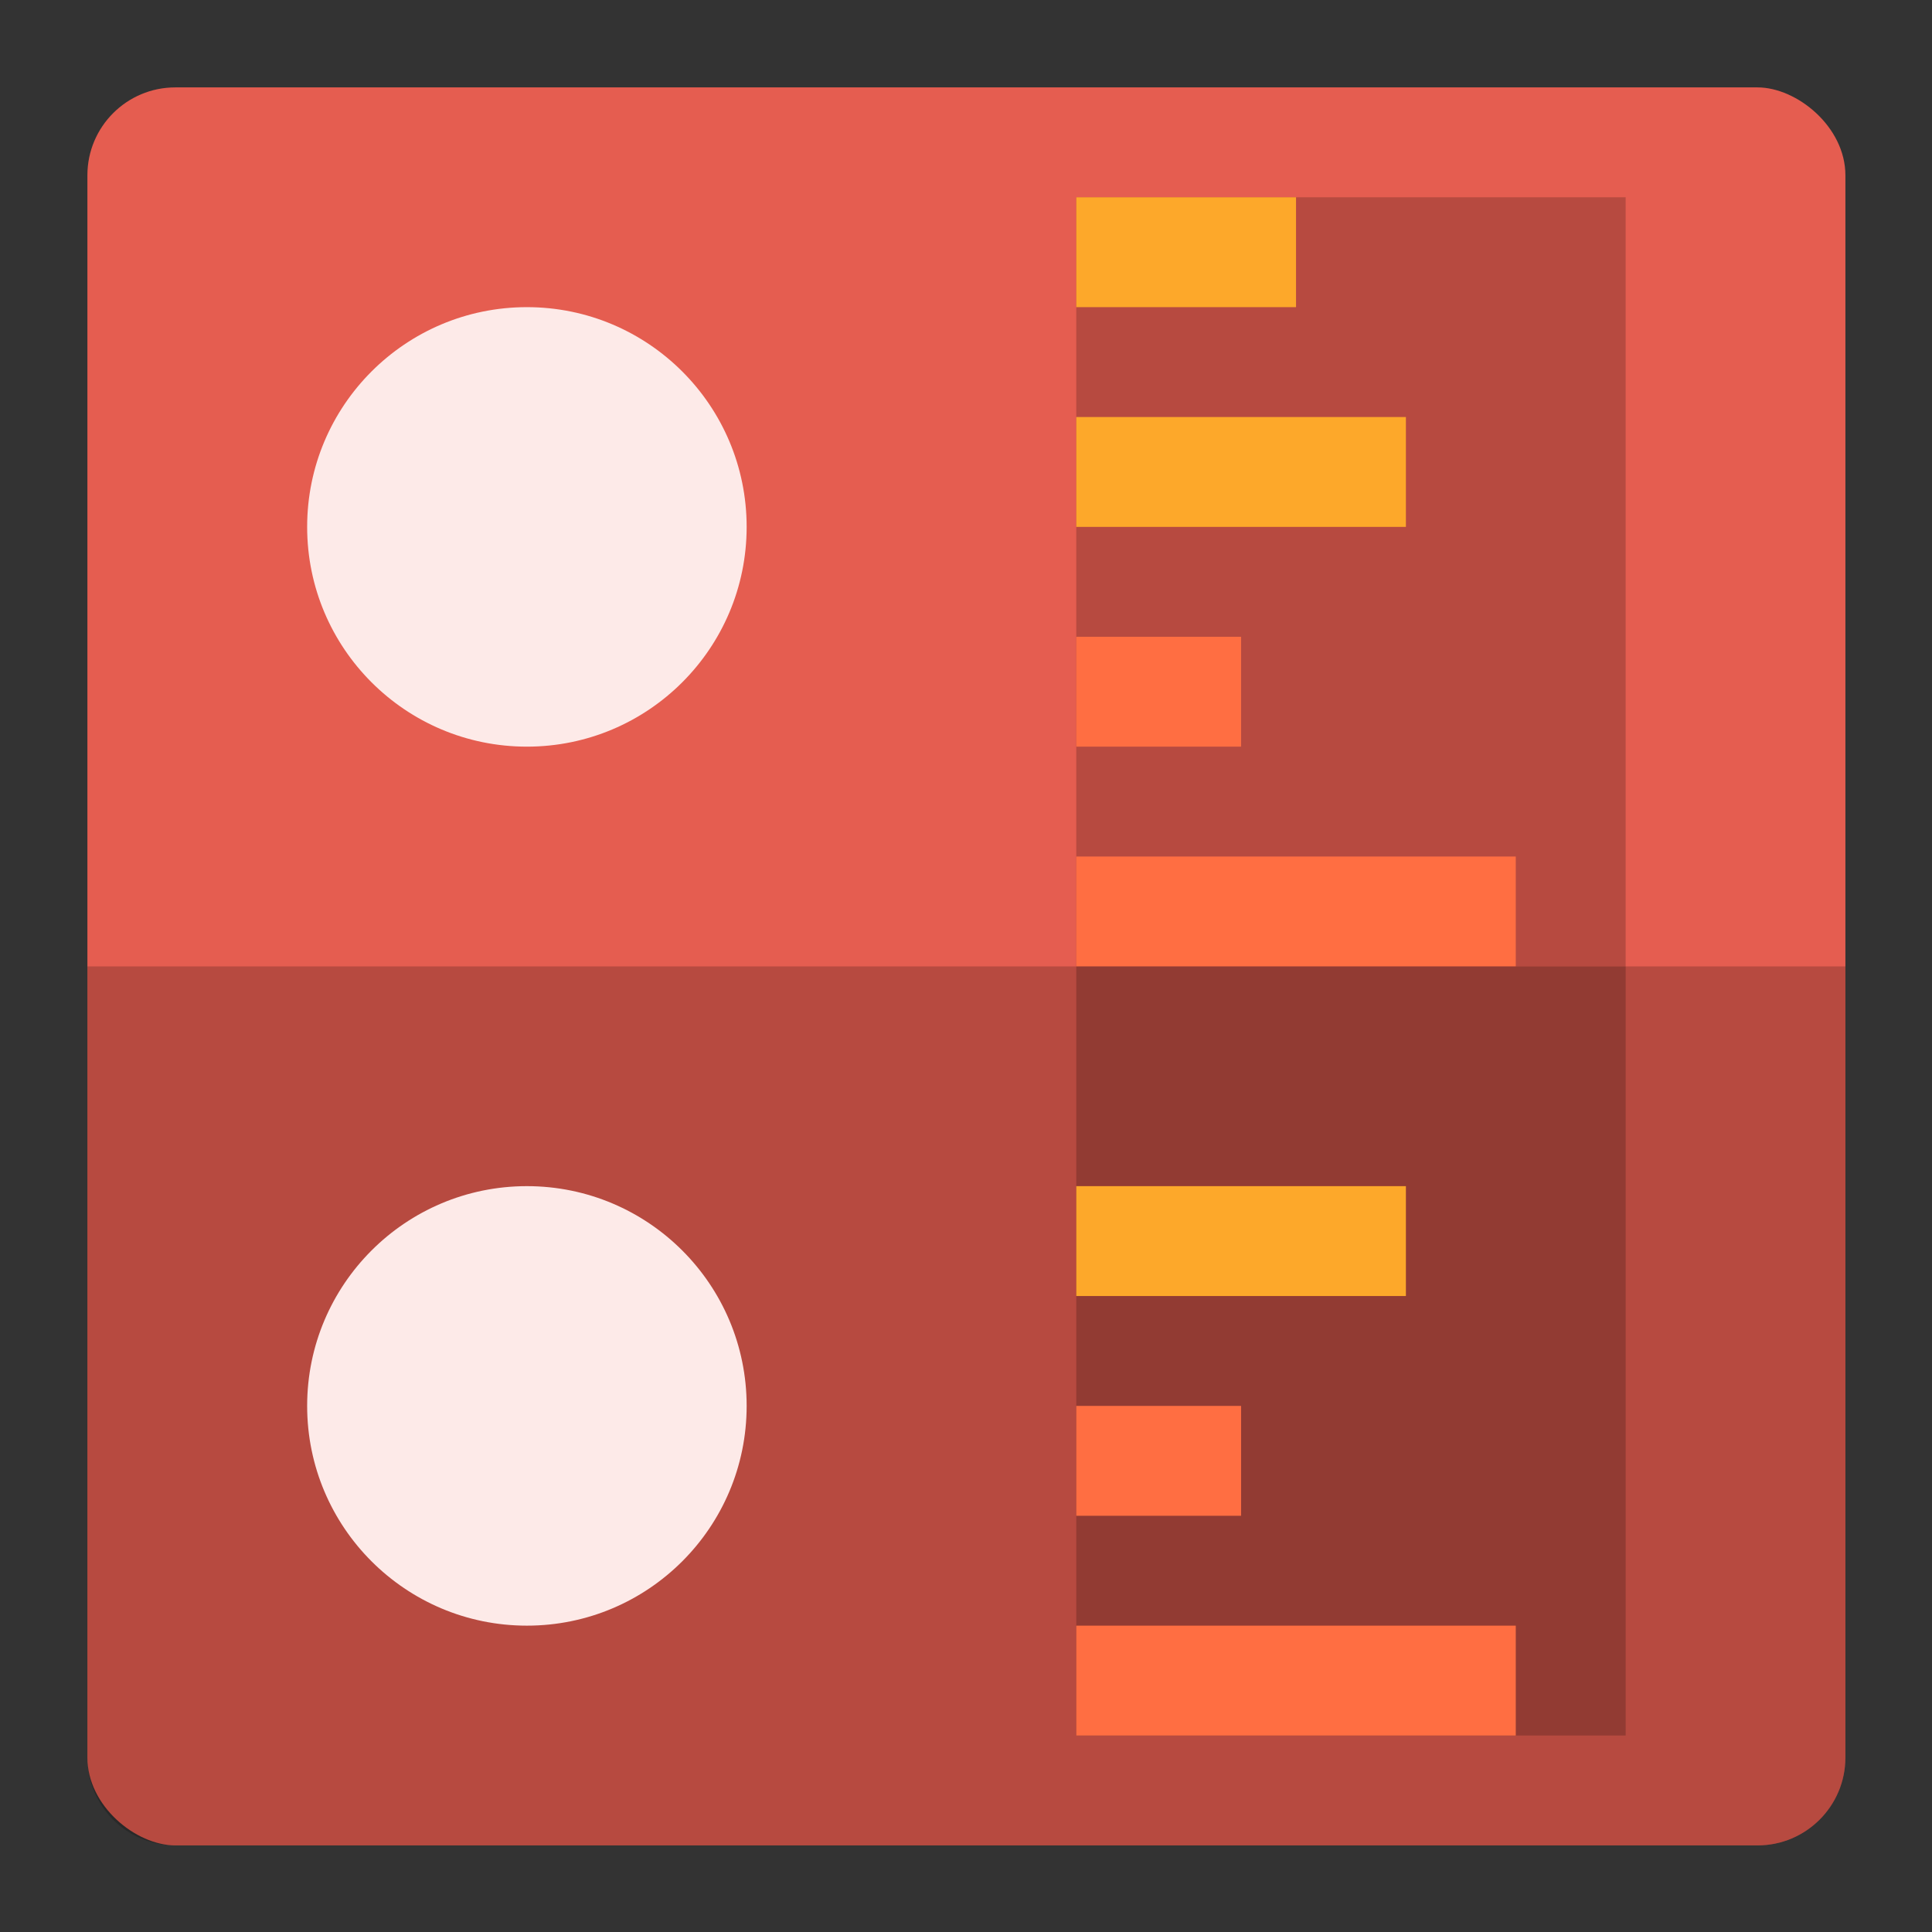 <?xml version="1.0" encoding="UTF-8" standalone="no"?>
<!-- Created with Inkscape (http://www.inkscape.org/) -->

<svg
   width="64"
   height="64"
   viewBox="0 0 16.933 16.933"
   version="1.1"
   id="svg5"
   xmlns="http://www.w3.org/2000/svg"
   xmlns:svg="http://www.w3.org/2000/svg">
  <rect x="0" y="0" width="16.933" height="16.933" fill="#333333" stroke="none"/>
  <defs
     id="defs2" />
  <g
     id="g60482"
     transform="matrix(0.963,0,0,0.963,0.766,0.766)">
    <rect
       style="fill:#e55d50;fill-opacity:1"
       width="16"
       height="16"
       x="-16"
       y="-16"
       rx="0.8"
       ry="0.8"
       transform="matrix(0,-1,-1,0,0,0)"
       id="rect60434" />
    <rect
       style="opacity:0.2"
       width="5"
       height="7"
       x="9"
       y="1"
       id="rect60436" />
    <path
       style="opacity:0.2"
       d="M 16,15.2 V 8 H 0 v 7.2 C 0,15.643 0.357,16 0.8,16 h 14.4 c 0.443,0 0.8,-0.357 0.8,-0.8 z"
       id="path60438" />
    <circle
       style="fill:#fdeae8;fill-opacity:1"
       cx="4"
       cy="4"
       r="2"
       id="circle60440" />
    <rect
       style="fill:#fda82a;fill-opacity:1"
       height="1"
       x="9"
       y="1"
       id="rect60442"
       width="2" />
    <rect
       style="fill:#fda82a;fill-opacity:1"
       width="3"
       height="1"
       x="9"
       y="3"
       id="rect60444" />
    <rect
       style="fill:#ff6e42;fill-opacity:1"
       width="1.5"
       height="1"
       x="9"
       y="5"
       id="rect60446" />
    <rect
       style="fill:#ff6e42;fill-opacity:1"
       width="4"
       height="1"
       x="9"
       y="7"
       id="rect60448" />
    <circle
       style="fill:#fdeae8;fill-opacity:1"
       cx="4"
       cy="12"
       r="2"
       id="circle60450" />
    <rect
       style="opacity:0.2"
       width="5"
       height="7"
       x="9"
       y="8"
       id="rect60452" />
    <rect
       style="fill:#fda82a;fill-opacity:1"
       width="3"
       height="1"
       x="9"
       y="10"
       id="rect60456" />
    <rect
       style="fill:#ff6e42;fill-opacity:1"
       width="1.5"
       height="1"
       x="9"
       y="12"
       id="rect60458" />
    <rect
       style="fill:#ff6e42;fill-opacity:1"
       width="4"
       height="1"
       x="9"
       y="14"
       id="rect60460" />
  </g>
</svg>
